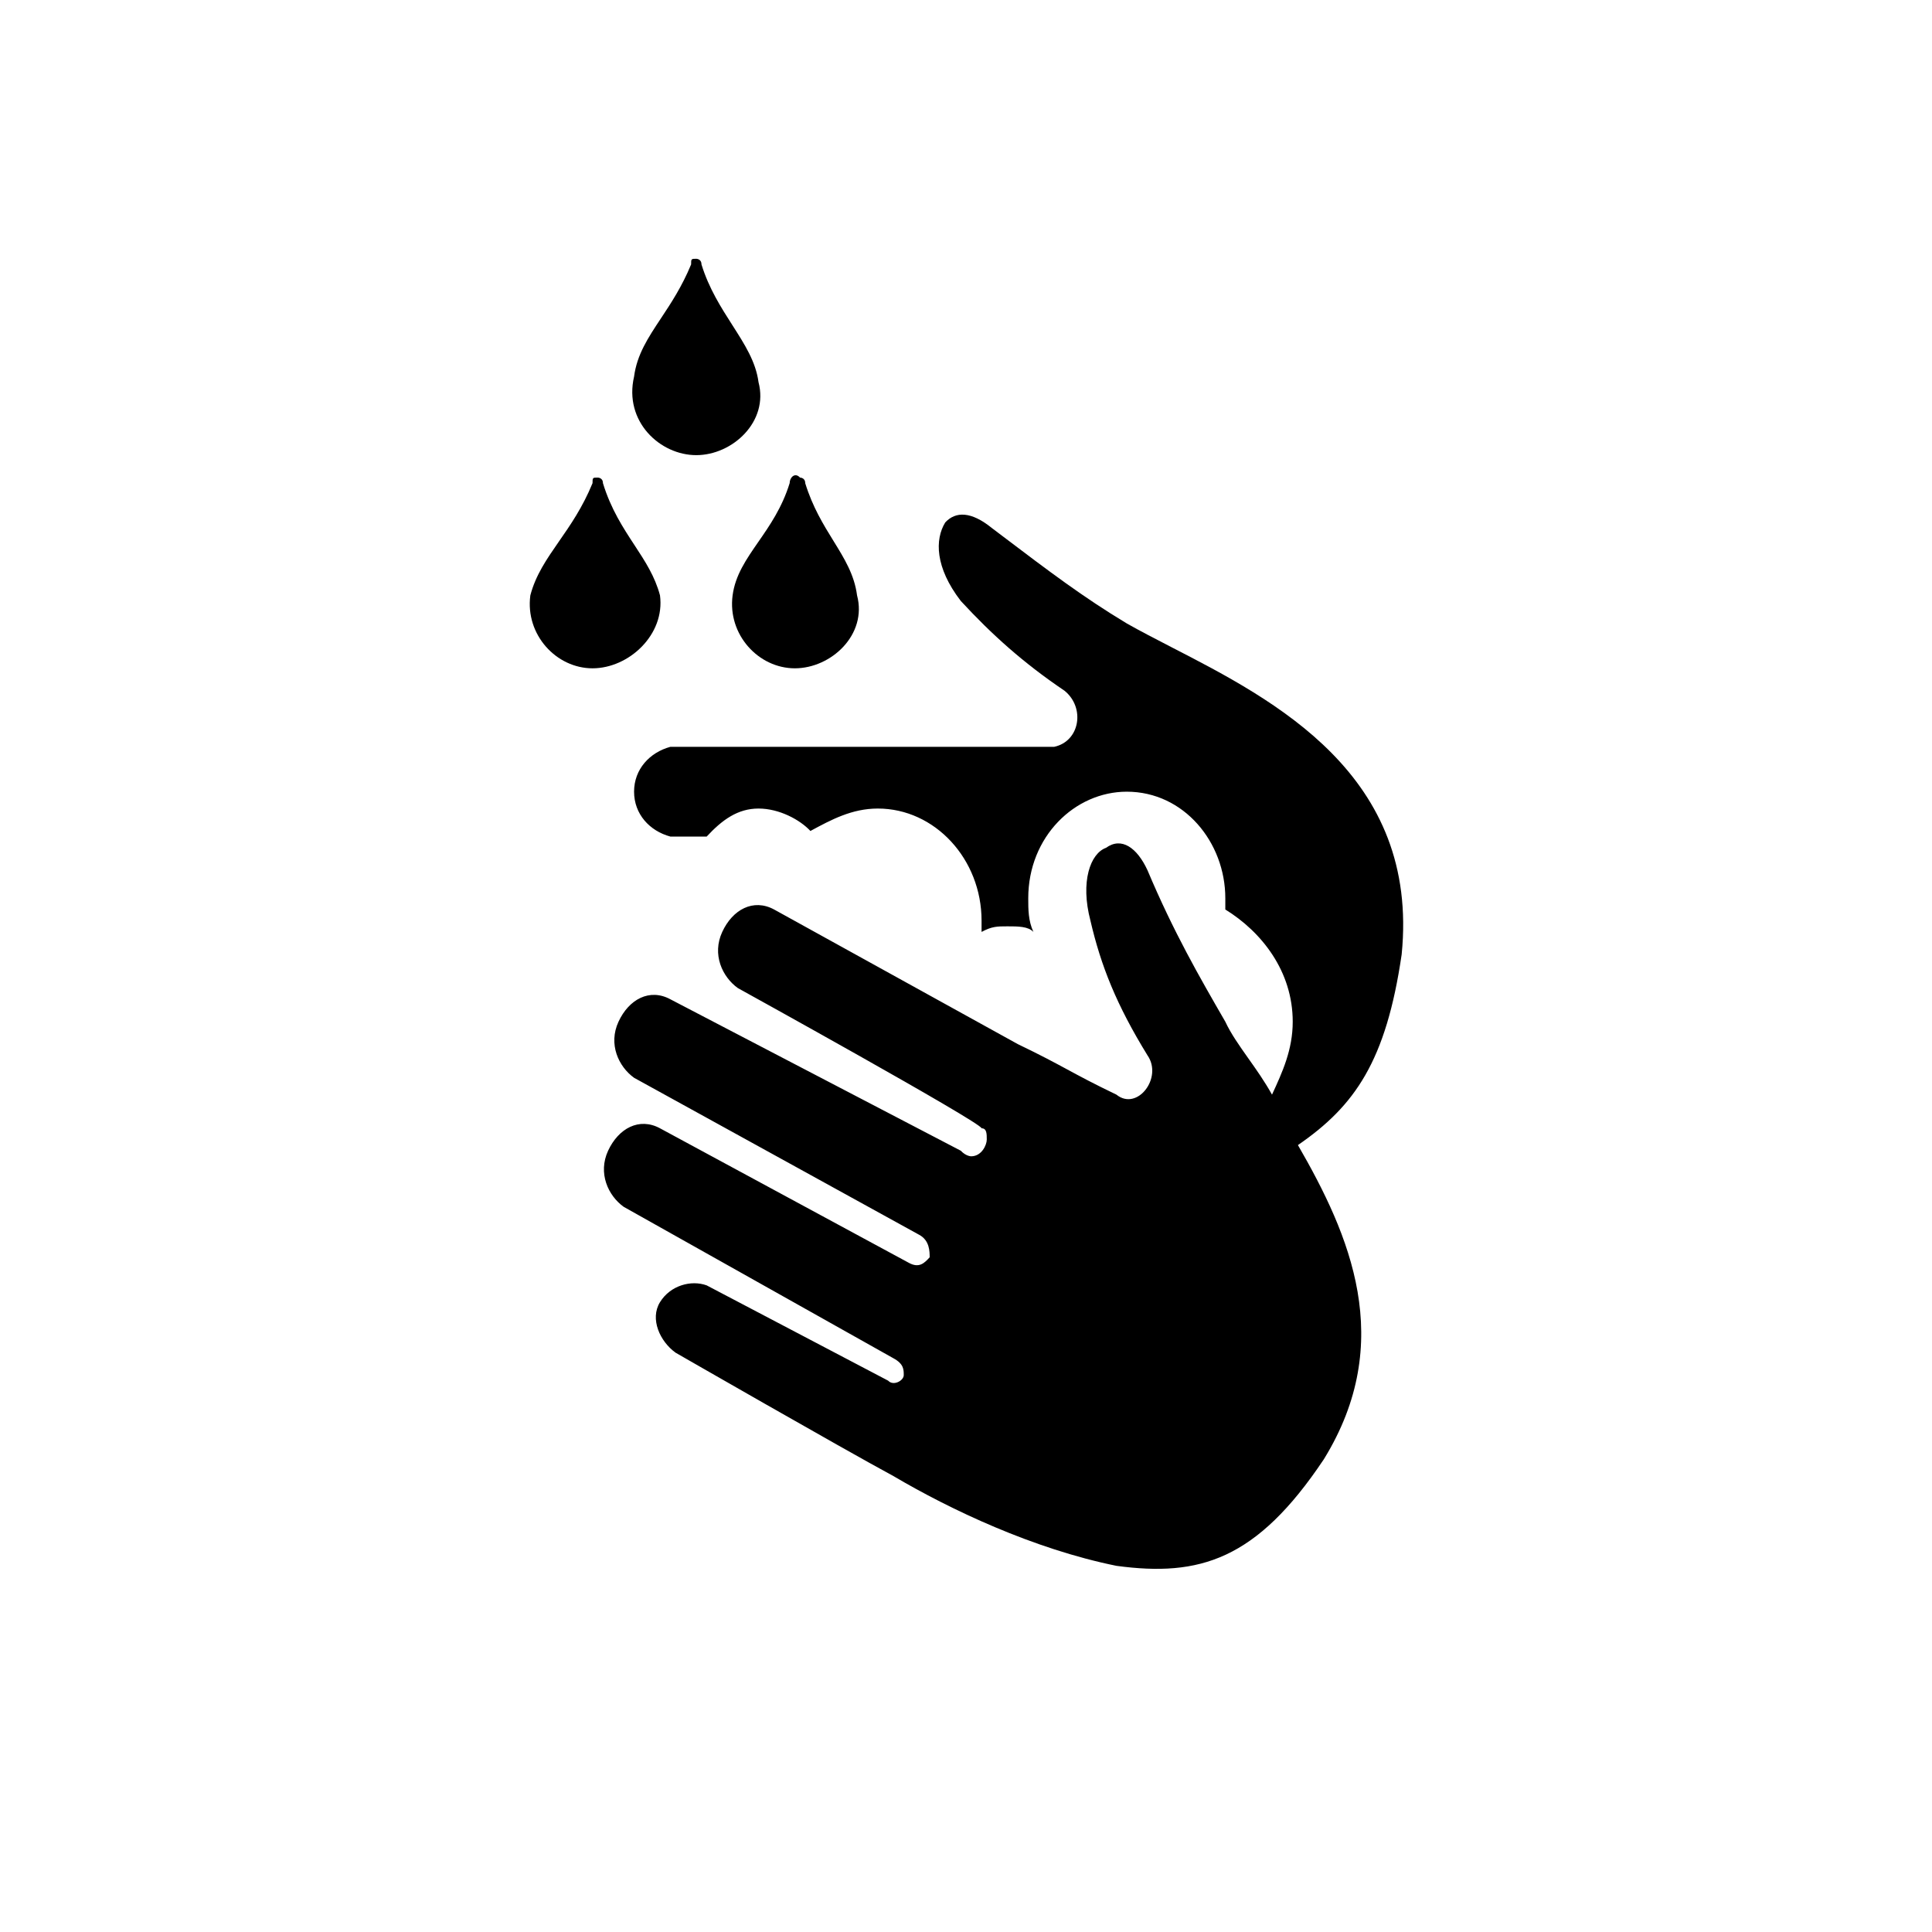 <svg focusable="false" viewBox="0 0 36 36" fill="currentColor" xmlns="http://www.w3.org/2000/svg">
<path d="M14.134 7.122C14.327 7.854 13.651 8.481 12.974 8.481C12.298 8.481 11.621 7.854 11.815 7.017C11.869 6.607 12.075 6.295 12.315 5.933C12.502 5.651 12.708 5.339 12.878 4.927C12.878 4.873 12.878 4.847 12.891 4.835C12.903 4.822 12.927 4.822 12.974 4.822C12.974 4.822 13.071 4.822 13.071 4.927C13.21 5.377 13.437 5.731 13.647 6.059C13.875 6.416 14.084 6.74 14.134 7.122Z" fill="currentColor"/>
<path d="M11.823 10.158C12.021 10.46 12.204 10.74 12.298 11.094C12.395 11.826 11.718 12.453 11.041 12.453C10.365 12.453 9.785 11.826 9.882 11.094C9.982 10.713 10.188 10.417 10.416 10.088C10.627 9.785 10.856 9.454 11.041 9.003C11.041 8.95 11.041 8.924 11.055 8.911C11.067 8.899 11.091 8.899 11.138 8.899C11.138 8.899 11.235 8.899 11.235 9.003C11.384 9.489 11.612 9.836 11.823 10.158Z" fill="currentColor"/>
<path d="M14.811 12.453C15.487 12.453 16.164 11.826 15.97 11.094C15.92 10.71 15.736 10.412 15.531 10.08C15.345 9.779 15.142 9.45 15.004 9.003C15.004 8.899 14.907 8.899 14.907 8.899C14.811 8.794 14.714 8.899 14.714 9.003C14.573 9.459 14.342 9.792 14.13 10.098C13.905 10.423 13.701 10.717 13.651 11.094C13.554 11.826 14.134 12.453 14.811 12.453Z" fill="currentColor"/>
<path d="M21.828 12.059C23.752 13.049 26.452 14.44 26.118 17.784C25.828 19.77 25.248 20.606 24.185 21.337C25.151 23.01 26.021 24.996 24.668 27.191C23.412 29.072 22.349 29.386 20.803 29.177C19.256 28.863 17.71 28.131 16.647 27.504C15.68 26.982 12.588 25.205 12.588 25.205C12.298 24.996 12.105 24.578 12.298 24.264C12.491 23.951 12.878 23.846 13.168 23.951L16.55 25.727C16.647 25.832 16.84 25.727 16.84 25.623C16.84 25.518 16.84 25.414 16.647 25.309L11.621 22.487C11.331 22.278 11.138 21.86 11.331 21.442C11.525 21.024 11.911 20.815 12.298 21.024L16.937 23.532C17.13 23.637 17.227 23.532 17.323 23.428C17.323 23.323 17.323 23.114 17.13 23.01C16.937 22.905 11.815 20.083 11.815 20.083C11.525 19.874 11.331 19.456 11.525 19.038C11.718 18.62 12.105 18.411 12.491 18.62L17.903 21.442C18 21.546 18.096 21.546 18.096 21.546C18.29 21.546 18.387 21.337 18.387 21.233C18.387 21.128 18.387 21.024 18.29 21.024C18.29 20.919 13.748 18.411 13.748 18.411C13.458 18.202 13.264 17.784 13.458 17.365C13.651 16.947 14.037 16.738 14.424 16.947L18.966 19.456C19.401 19.665 19.643 19.796 19.884 19.926C20.126 20.057 20.368 20.188 20.803 20.397C21.189 20.71 21.672 20.083 21.382 19.665C20.803 18.724 20.513 17.993 20.319 17.156C20.126 16.425 20.319 15.902 20.609 15.798C20.899 15.588 21.189 15.798 21.382 16.216C21.866 17.365 22.349 18.202 22.832 19.038C22.935 19.26 23.092 19.482 23.26 19.72C23.409 19.93 23.566 20.152 23.702 20.397C23.895 19.979 24.088 19.561 24.088 19.038C24.088 18.097 23.509 17.365 22.832 16.947V16.738C22.832 15.693 22.059 14.752 20.996 14.752C20.029 14.752 19.16 15.588 19.16 16.738C19.16 16.947 19.16 17.156 19.256 17.365C19.16 17.261 18.966 17.261 18.773 17.261C18.58 17.261 18.483 17.261 18.29 17.365V17.156C18.29 16.007 17.42 15.066 16.357 15.066C15.874 15.066 15.487 15.275 15.101 15.484C14.907 15.275 14.521 15.066 14.134 15.066C13.748 15.066 13.458 15.275 13.168 15.588H12.491C12.105 15.484 11.815 15.17 11.815 14.752C11.815 14.334 12.105 14.021 12.491 13.916H19.643C20.126 13.812 20.223 13.184 19.836 12.871C19.063 12.348 18.483 11.826 17.903 11.198C17.42 10.571 17.42 10.049 17.613 9.735C17.807 9.526 18.096 9.526 18.483 9.84C18.549 9.889 18.613 9.938 18.676 9.986C19.542 10.642 20.185 11.129 20.996 11.617C21.244 11.758 21.527 11.903 21.828 12.059Z" fill="currentColor"/>
</svg>
